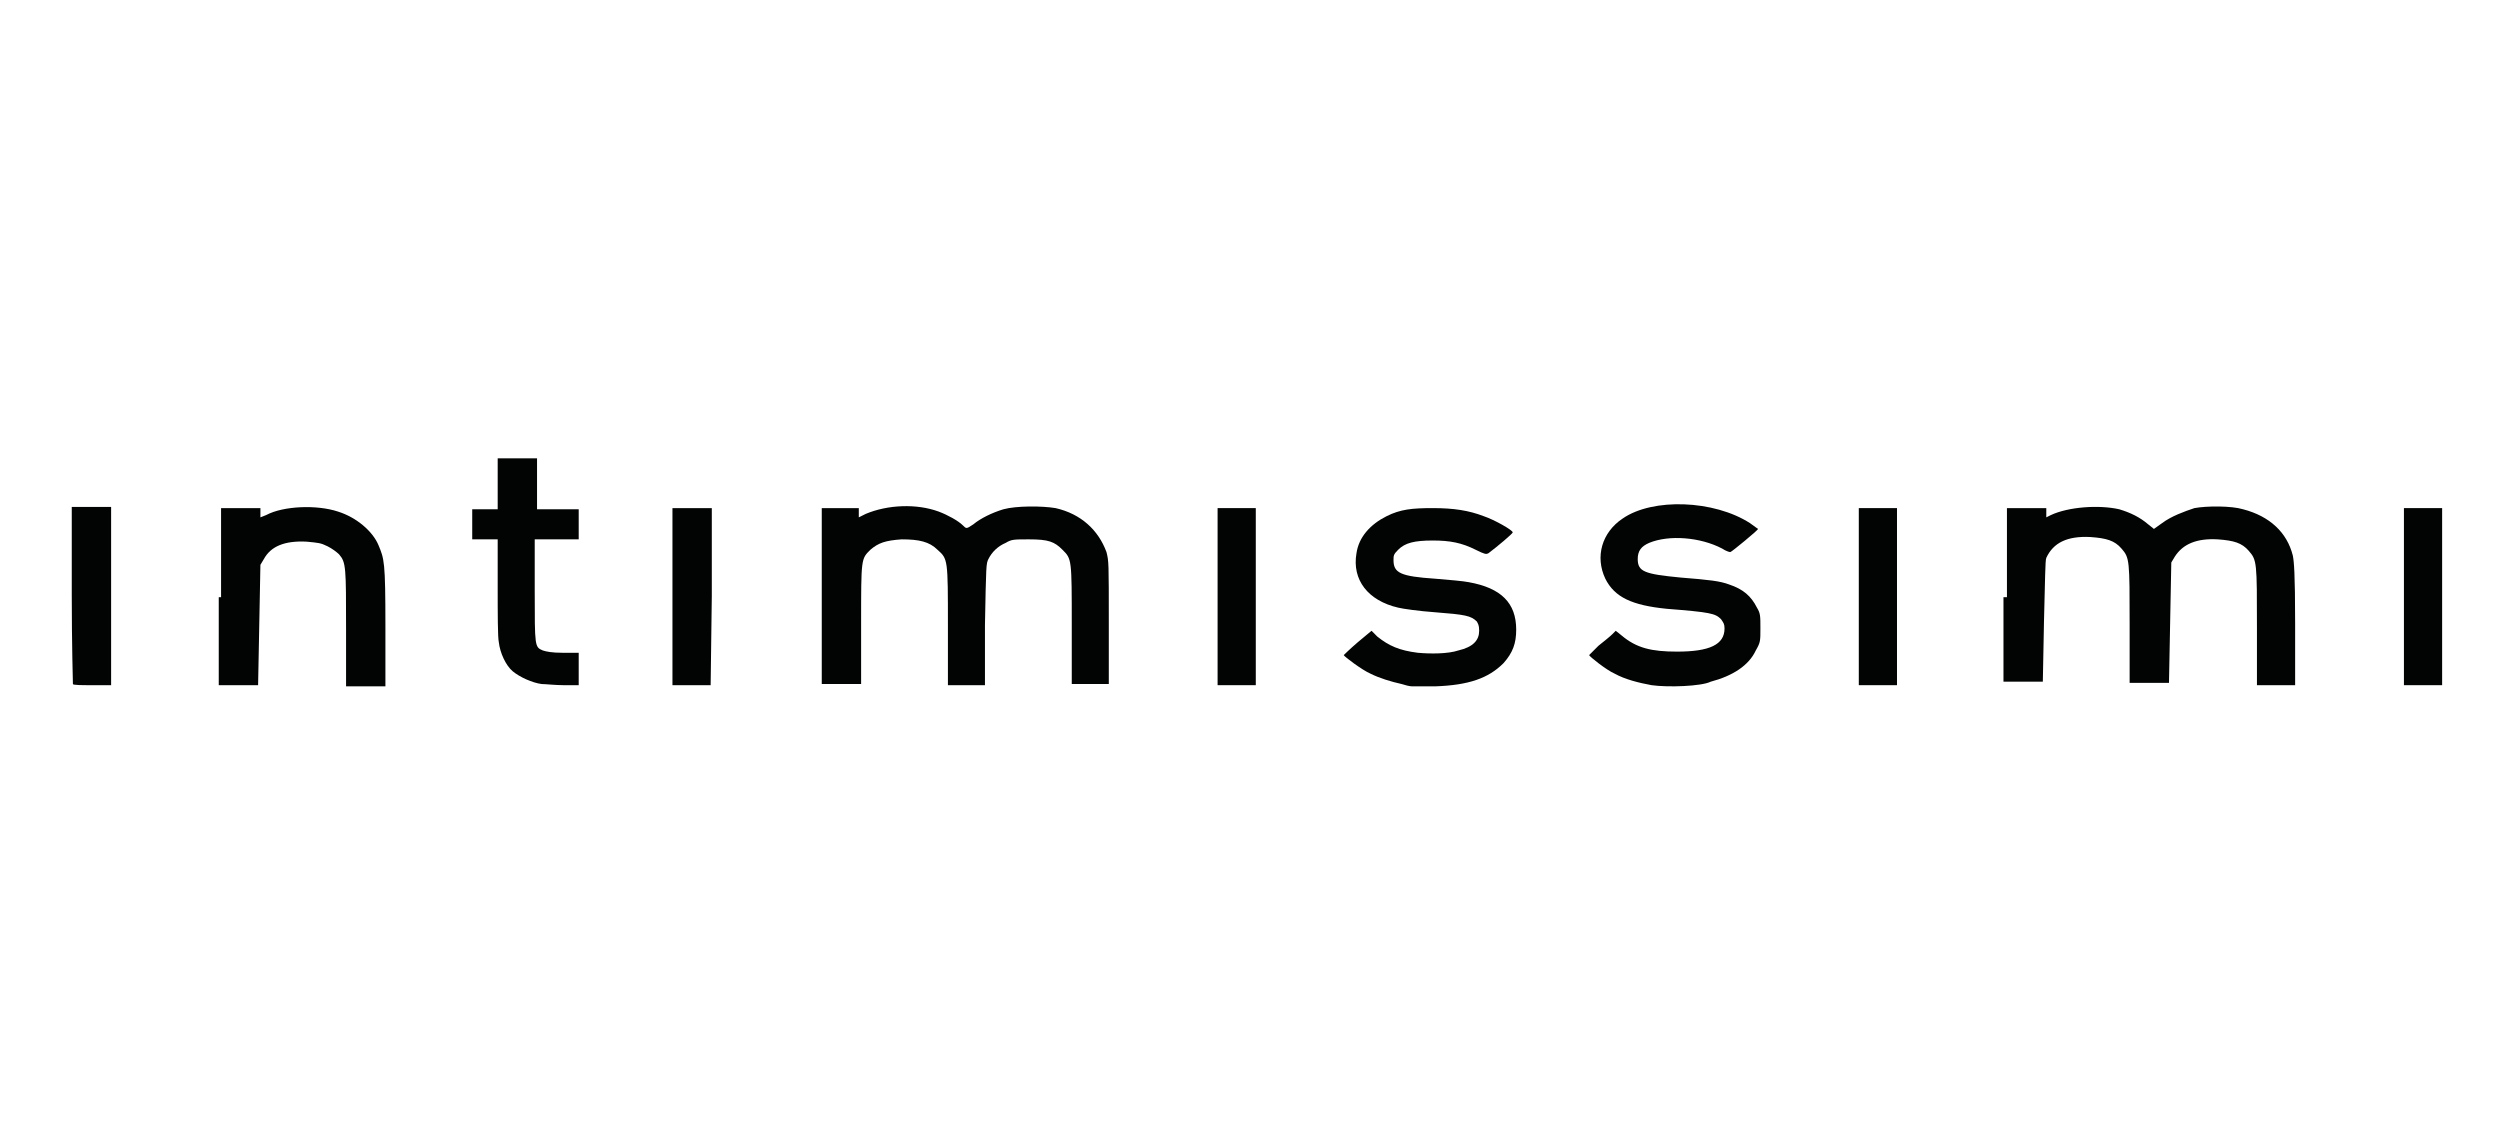 <?xml version="1.0" encoding="utf-8"?>
<!-- Generator: Adobe Illustrator 18.0.0, SVG Export Plug-In . SVG Version: 6.00 Build 0)  -->
<!DOCTYPE svg PUBLIC "-//W3C//DTD SVG 1.1//EN" "http://www.w3.org/Graphics/SVG/1.1/DTD/svg11.dtd">
<svg version="1.1" id="Layer_1" xmlns="http://www.w3.org/2000/svg" xmlns:xlink="http://www.w3.org/1999/xlink" x="0px" y="0px"
	 viewBox="0 0 216 98.8" style="enable-background:new 0 0 216 98.8;" xml:space="preserve">
<style type="text/css">
	.st0{fill-rule:evenodd;clip-rule:evenodd;fill:#EC008C;}
	.st1{fill:#AF1F2C;}
	.st2{clip-path:url(#SVGID_2_);fill:#AF1F2C;}
	.st3{clip-path:url(#SVGID_2_);fill:#F3D0B6;}
	.st4{clip-path:url(#SVGID_2_);fill:#FFFFFF;}
	.st5{clip-path:url(#SVGID_2_);fill:#272726;}
	.st6{fill-rule:evenodd;clip-rule:evenodd;fill:#610000;}
	.st7{clip-path:url(#SVGID_4_);fill:url(#SVGID_5_);}
	.st8{fill:#610000;}
	.st9{fill-rule:evenodd;clip-rule:evenodd;fill:#6A0000;}
	.st10{fill-rule:evenodd;clip-rule:evenodd;fill:#FFFFFF;}
	.st11{fill:#FFFFFF;}
	.st12{fill:none;stroke:#8C100E;stroke-width:0.216;stroke-miterlimit:22.926;}
	.st13{fill:#414042;}
	.st14{fill:#E9C232;}
	.st15{fill-rule:evenodd;clip-rule:evenodd;fill:#8DC63F;}
	.st16{clip-path:url(#SVGID_7_);fill:url(#SVGID_8_);}
	.st17{clip-path:url(#SVGID_10_);fill:url(#SVGID_11_);}
	.st18{clip-path:url(#SVGID_13_);fill:url(#SVGID_14_);}
	.st19{clip-path:url(#SVGID_16_);}
	.st20{clip-path:url(#SVGID_18_);}
	.st21{clip-path:url(#SVGID_22_);fill:url(#SVGID_23_);}
	.st22{clip-path:url(#SVGID_25_);fill:url(#SVGID_26_);}
	.st23{clip-path:url(#SVGID_28_);fill:url(#SVGID_29_);}
	.st24{clip-path:url(#SVGID_31_);fill:url(#SVGID_32_);}
	.st25{fill:#818385;}
	.st26{clip-path:url(#SVGID_34_);fill:#FFFFFF;}
	.st27{fill:#008B63;}
	.st28{fill:#BA131A;}
	.st29{fill:none;stroke:#FFFFFF;stroke-width:0.567;stroke-miterlimit:22.926;}
	.st30{fill-rule:evenodd;clip-rule:evenodd;fill:#ED1C24;}
	.st31{fill-rule:evenodd;clip-rule:evenodd;fill:#00A651;}
	.st32{fill-rule:evenodd;clip-rule:evenodd;fill:none;}
	.st33{fill-rule:evenodd;clip-rule:evenodd;fill:#ED2690;}
	.st34{fill-rule:evenodd;clip-rule:evenodd;fill:#ED2891;}
	.st35{fill-rule:evenodd;clip-rule:evenodd;fill:#E52726;}
	.st36{fill-rule:evenodd;clip-rule:evenodd;fill:#19457B;}
	.st37{fill-rule:evenodd;clip-rule:evenodd;fill:#6D6D6D;}
	.st38{fill-rule:evenodd;clip-rule:evenodd;}
	.st39{fill:#ED2224;}
	.st40{fill:#434345;}
	.st41{fill-rule:evenodd;clip-rule:evenodd;fill:#008256;}
	.st42{fill-rule:evenodd;clip-rule:evenodd;fill:none;stroke:#FFFFFF;stroke-width:2.366;stroke-miterlimit:22.926;}
	.st43{fill-rule:evenodd;clip-rule:evenodd;fill:#837B17;}
	.st44{fill-rule:evenodd;clip-rule:evenodd;fill:none;stroke:#FFFFFF;stroke-width:0.705;stroke-miterlimit:22.926;}
	.st45{fill-rule:evenodd;clip-rule:evenodd;fill:#EF3E33;}
	.st46{fill:#020303;}
</style>
<g>
	<path class="st46" d="M122,59.3c-0.2,0-0.6-0.1-0.9-0.2c-0.9-0.2-1.9-0.5-2.7-0.9c-0.7-0.3-2.3-1.5-2.3-1.6c0,0,0.5-0.5,1.2-1.1
		l1.2-1L119,55c1,0.8,1.9,1.2,3.5,1.4c1.1,0.1,2.6,0.1,3.5-0.2c1.3-0.3,1.8-0.9,1.8-1.7c0-0.5-0.1-0.6-0.2-0.8
		c-0.5-0.5-1-0.6-3.6-0.8c-1.4-0.1-2.8-0.3-3.2-0.4c-2.6-0.6-4-2.4-3.6-4.7c0.2-1.4,1.2-2.5,2.6-3.2c1.2-0.6,2.2-0.7,4-0.7
		c1.8,0,3.1,0.2,4.4,0.7c0.9,0.3,2.5,1.2,2.5,1.4c0,0.1-1.3,1.2-2.1,1.8c-0.2,0.1-0.3,0.1-1.1-0.3c-1.2-0.6-2.2-0.8-3.7-0.8
		c-1.6,0-2.4,0.2-3,0.8c-0.4,0.4-0.4,0.5-0.4,0.9c0,1.1,0.6,1.4,3.6,1.6c1.2,0.1,2.4,0.2,2.9,0.3c2.8,0.5,4.1,1.8,4.1,4.1
		c0,1.2-0.3,2-1.1,2.9c-1.3,1.3-3,1.9-5.9,2C123.1,59.3,122.2,59.3,122,59.3z"/>
	<path class="st46" d="M142.7,59.2c-1.1-0.2-2.3-0.5-3.2-1c-0.7-0.3-2.2-1.5-2.2-1.6c0,0,0.4-0.4,0.8-0.8c0.5-0.4,1-0.8,1.2-1
		l0.3-0.3l0.5,0.4c1.3,1.1,2.6,1.4,4.8,1.4c2.8,0,4.1-0.6,4.1-2c0-0.4-0.1-0.5-0.3-0.8c-0.5-0.5-0.9-0.6-4.7-0.9
		c-3-0.3-4.5-1-5.3-2.6c-0.9-1.9-0.3-4,1.5-5.2c2.6-1.8,7.9-1.6,11,0.4c0.4,0.3,0.7,0.5,0.7,0.5c0,0.1-2.3,2-2.4,2
		c-0.1,0-0.4-0.1-0.7-0.3c-1.9-1-4.6-1.2-6.3-0.5c-0.7,0.3-1,0.7-1,1.4c0,1.1,0.6,1.3,3.7,1.6c2.5,0.2,3.4,0.3,4.2,0.6
		c1.2,0.4,1.9,1,2.4,2c0.3,0.5,0.3,0.7,0.3,1.8c0,1.1,0,1.2-0.4,1.9c-0.6,1.3-2,2.2-3.9,2.7C147,59.3,144.1,59.4,142.7,59.2z"/>
	<path class="st46" d="M6.3,59.1c0,0-0.1-3.5-0.1-7.7v-7.6h1.7h1.7v7.7v7.7H8C7.1,59.2,6.3,59.2,6.3,59.1z"/>
	<path class="st46" d="M19.1,51.6v-7.7h1.7h1.7v0.4v0.4l0.5-0.2c1.5-0.8,4.4-0.9,6.2-0.3c1.6,0.5,3,1.7,3.5,2.9
		c0.5,1.2,0.6,1.4,0.6,7v5.2l-1.7,0l-1.7,0l0-4.9c0-5.4,0-5.8-0.6-6.5c-0.2-0.2-0.6-0.5-1-0.7c-0.6-0.3-0.8-0.3-1.8-0.4
		c-1.9-0.1-3.1,0.4-3.7,1.5l-0.3,0.5l-0.1,5.2l-0.1,5.2l-1.7,0l-1.7,0V51.6z"/>
	<path class="st46" d="M46.8,59.1c-0.8-0.1-1.9-0.6-2.5-1.1c-0.6-0.5-1.1-1.6-1.2-2.5c-0.1-0.4-0.1-2.6-0.1-4.8l0-4.1h-1.1h-1.1
		v-1.3v-1.3h1.1h1.1v-2.2v-2.2h1.7h1.7v2.2v2.2h1.9H50v1.3v1.3h-1.9h-1.9v4.4c0,4.9,0,4.9,0.7,5.2c0.3,0.1,0.8,0.2,1.7,0.2H50l0,1.4
		l0,1.4l-1.3,0C48,59.2,47.1,59.1,46.8,59.1z"/>
	<polygon class="st46" points="58.1,51.6 58.1,43.9 59.8,43.9 61.5,43.9 61.5,51.5 61.4,59.2 59.8,59.2 58.1,59.2 	"/>
	<path class="st46" d="M71,51.6v-7.7h1.6h1.6v0.4v0.4l0.6-0.3c1.9-0.8,4.4-0.9,6.3-0.2c0.8,0.3,1.7,0.8,2.1,1.2
		c0.3,0.3,0.3,0.3,0.9-0.1c0.6-0.5,1.6-1,2.6-1.3c1.1-0.3,3.3-0.3,4.5-0.1c2.2,0.5,3.7,1.9,4.4,3.8c0.2,0.8,0.2,0.9,0.2,6.1v5.3
		l-1.6,0l-1.6,0l0-5.1c0-5.7,0-5.7-0.8-6.5c-0.7-0.7-1.2-0.9-2.9-0.9c-1.3,0-1.5,0-2,0.3c-0.7,0.3-1.2,0.8-1.5,1.4
		c-0.2,0.4-0.2,0.5-0.3,5.7l0,5.2h-1.6h-1.6l0-5.1c0-5.8,0-5.8-0.9-6.6c-0.7-0.7-1.6-0.9-3.1-0.9c-1.4,0.1-2,0.3-2.7,0.9
		c-0.8,0.8-0.8,0.7-0.8,6.4l0,5.2h-1.6H71V51.6z"/>
	<polygon class="st46" points="105.2,51.6 105.2,43.9 106.8,43.9 108.5,43.9 108.5,51.6 108.5,59.2 106.8,59.2 105.2,59.2 	"/>
	<polygon class="st46" points="160.6,51.6 160.6,43.9 162.3,43.9 163.9,43.9 163.9,51.6 163.9,59.2 162.3,59.2 160.6,59.2 	"/>
	<path class="st46" d="M173.4,51.6v-7.7h1.7h1.7v0.4v0.4l0.4-0.2c1.5-0.7,4.1-0.9,5.9-0.5c1,0.3,1.8,0.7,2.5,1.3l0.5,0.4l0.7-0.5
		c0.8-0.6,1.9-1,2.8-1.3c1.1-0.2,3.2-0.2,4.2,0.1c2.3,0.6,3.8,2,4.3,4c0.1,0.5,0.2,1.5,0.2,5.9v5.3h-1.6H195v-5c0-5.6,0-5.8-0.7-6.6
		c-0.6-0.7-1.3-0.9-2.7-1c-1.8-0.1-3,0.4-3.7,1.5l-0.3,0.5l-0.1,5.2l-0.1,5.2l-1.7,0l-1.7,0v-5c0-5.6,0-5.8-0.7-6.6
		c-0.6-0.7-1.3-0.9-2.7-1c-2-0.1-3.2,0.5-3.8,1.8c-0.1,0.2-0.1,1.9-0.2,5.5l-0.1,5.2l-1.7,0l-1.7,0V51.6z"/>
	<polygon class="st46" points="207.7,51.6 207.7,43.9 209.4,43.9 211,43.9 211,51.6 211,59.2 209.4,59.2 207.7,59.2 	"/>
</g>
</svg>
